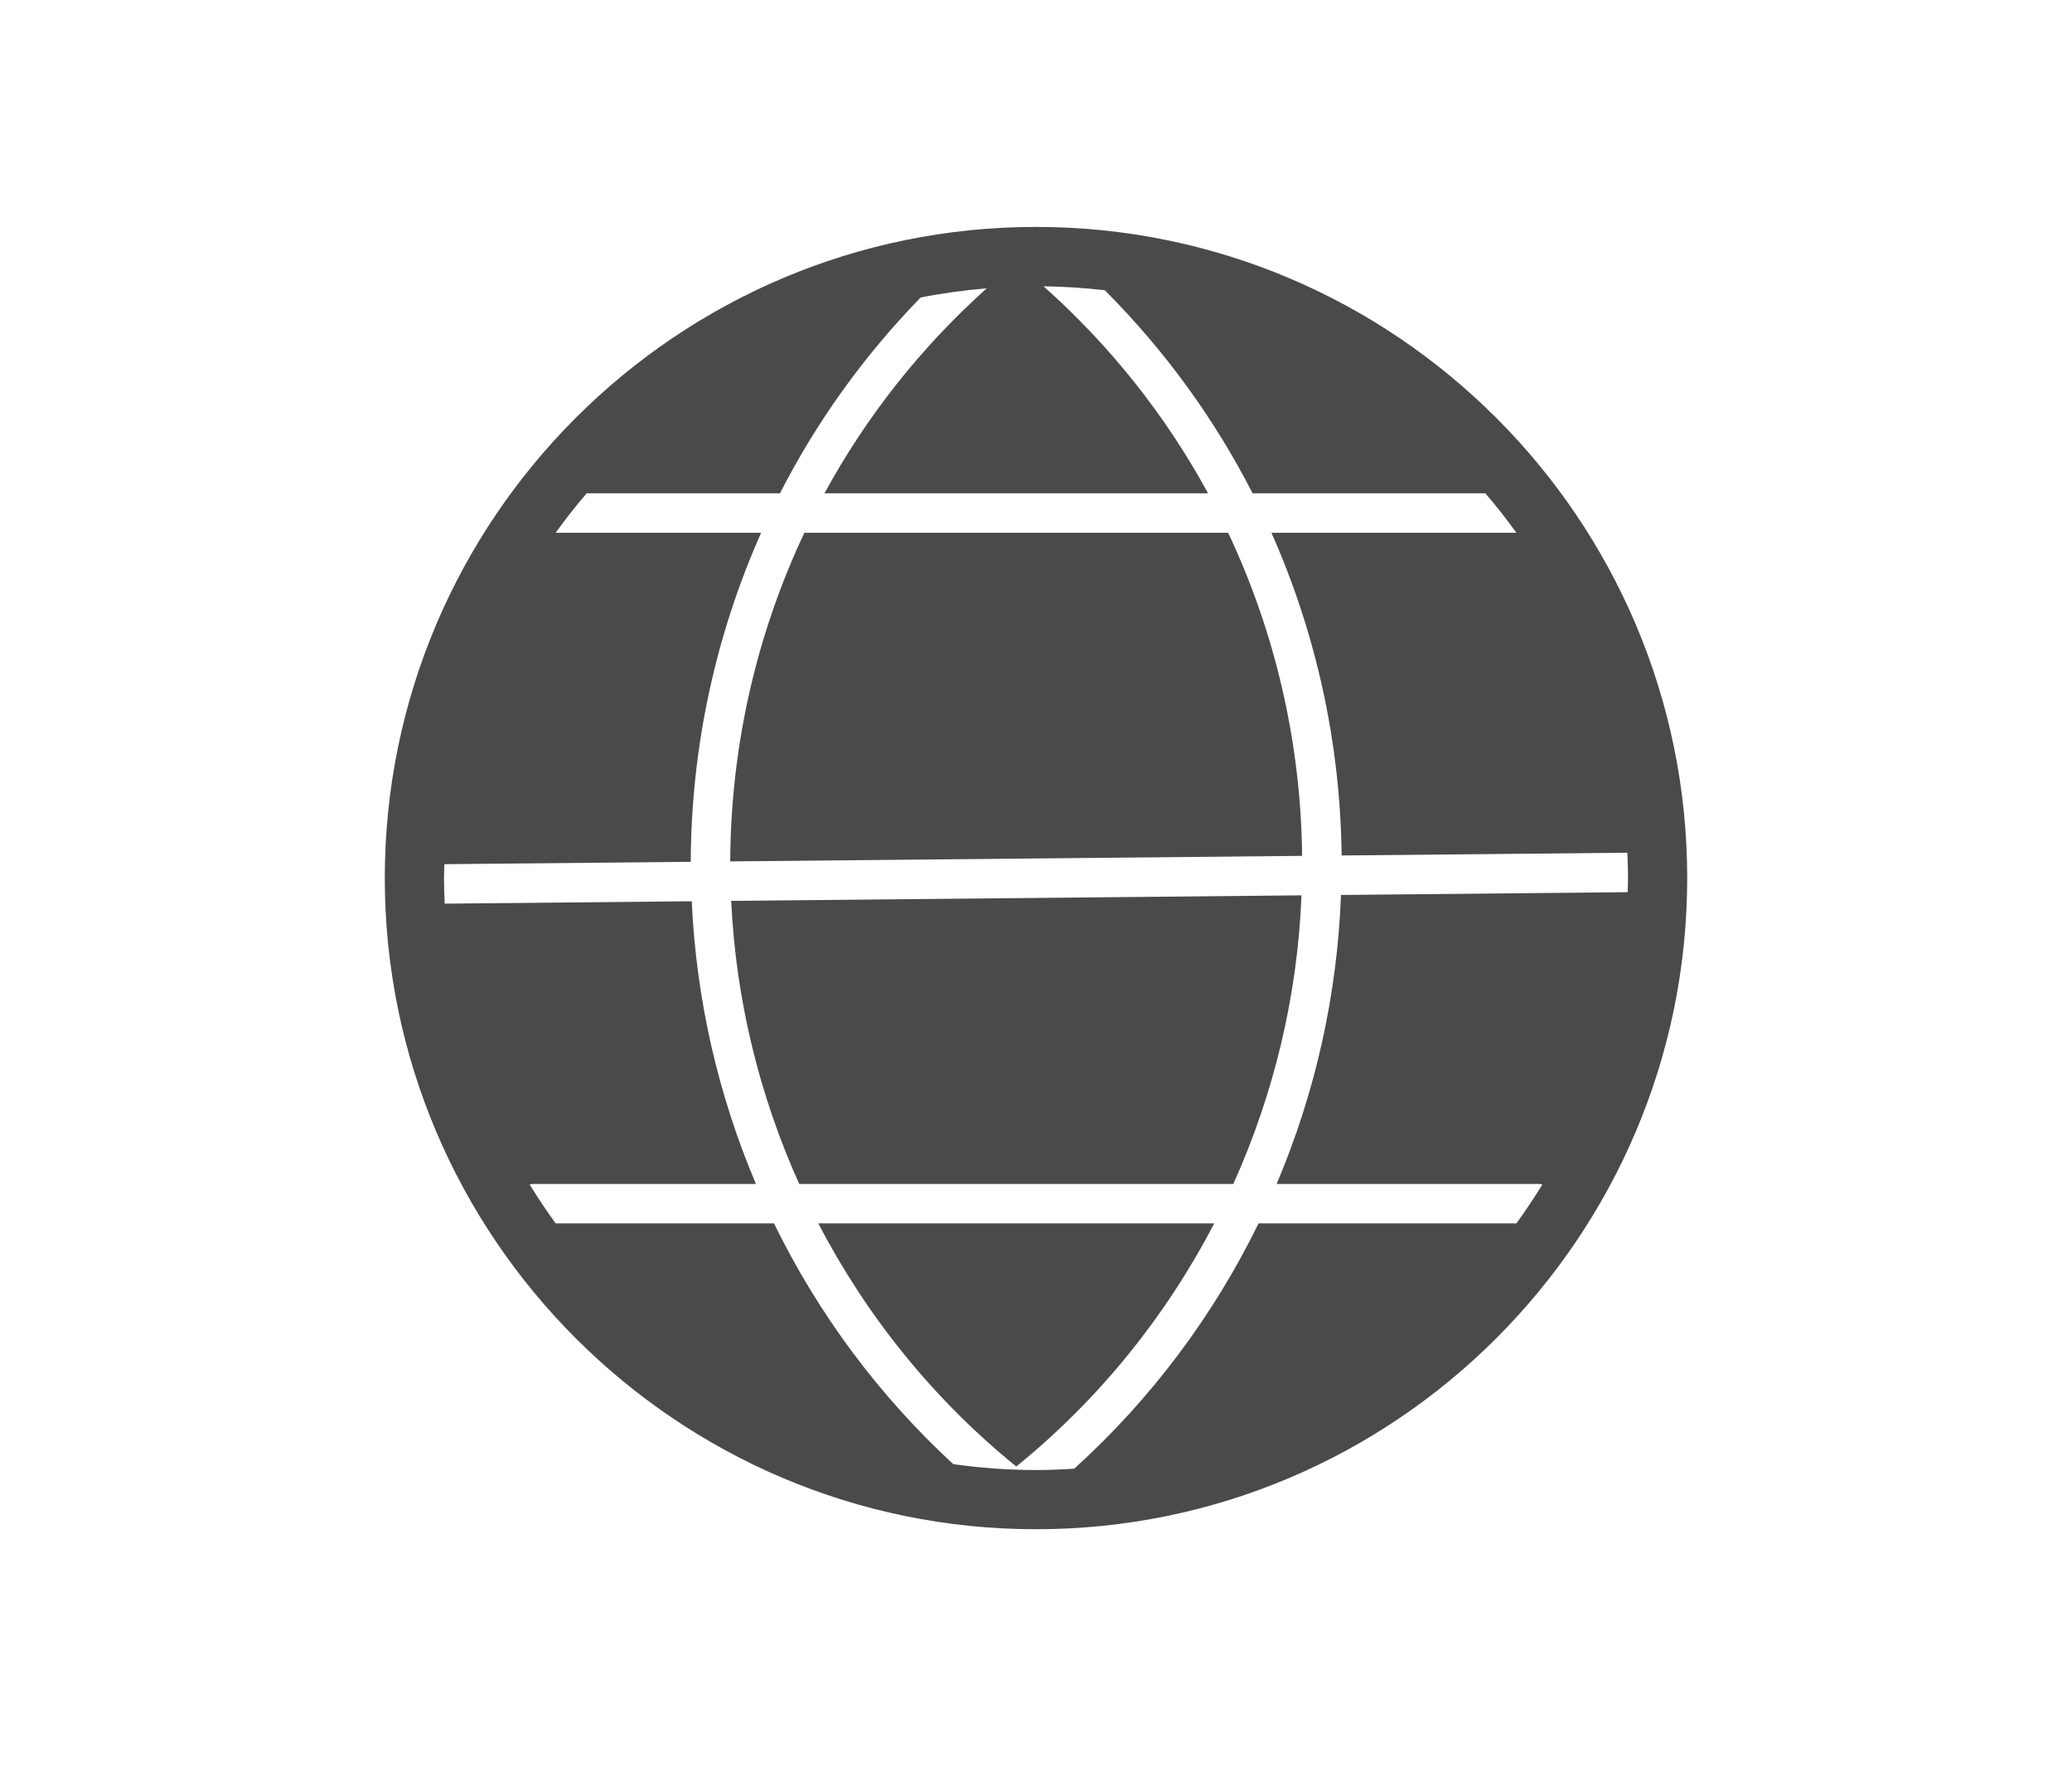 <?xml version="1.0" encoding="UTF-8"?>
<svg width="105px" height="90px" viewBox="0 0 105 90" version="1.1" xmlns="http://www.w3.org/2000/svg" xmlns:xlink="http://www.w3.org/1999/xlink">
    <!-- Generator: Sketch 55.2 (78181) - https://sketchapp.com -->
    <title>tab_menu/icon_ansin_on</title>
    <desc>Created with Sketch.</desc>
    <g id="Symbols" stroke="none" stroke-width="1" fill="none" fill-rule="evenodd">
        <g id="tab_menu/icon/icon_ansin_on" fill="#4A4A4A">
            <g id="Group-9" transform="translate(19, 11)">
                <path d="M18.005,32.655 L46.987,32.374 C46.922,26.623 45.622,21.052 43.237,16 L21.763,16 C19.34,21.134 18.031,26.803 18.005,32.655" id="Fill-1"></path>
                <path d="M32.5,63.321 C36.682,59.931 40.08,55.718 42.531,51 L22.469,51 C24.92,55.718 28.318,59.931 32.5,63.321" id="Fill-3"></path>
                <path d="M21.5,49 L43.5,49 C45.557,44.434 46.752,39.471 46.955,34.375 L18.054,34.655 C18.288,39.652 19.48,44.518 21.5,49" id="Fill-5"></path>
                <path d="M29.306,63.201 C25.532,59.724 22.457,55.575 20.223,51 L9.157,51 C8.696,50.361 8.253,49.708 7.842,49.032 C7.896,49.023 7.945,49 8,49 L19.307,49 C17.395,44.498 16.279,39.646 16.055,34.675 L3.534,34.796 C3.515,34.366 3.5,33.935 3.5,33.5 C3.5,33.264 3.513,33.031 3.518,32.796 L16.004,32.675 C16.027,26.839 17.27,21.177 19.571,16 L9.157,16 C9.653,15.311 10.178,14.644 10.731,14 L20.526,14 C22.377,10.375 24.776,7.034 27.653,4.077 C28.748,3.859 29.867,3.707 31.001,3.613 C27.655,6.615 24.888,10.131 22.782,14 L42.219,14 C40.088,10.086 37.282,6.534 33.883,3.51 C34.931,3.523 35.966,3.591 36.987,3.709 C40.025,6.755 42.546,10.224 44.475,14 L56.27,14 C56.823,14.644 57.348,15.311 57.844,16 L45.43,16 C47.688,21.082 48.922,26.632 48.988,32.355 L63.467,32.215 C63.486,32.642 63.5,33.069 63.5,33.5 C63.5,33.74 63.488,33.977 63.483,34.215 L48.955,34.356 C48.766,39.438 47.647,44.402 45.694,49 L59,49 C59.056,49 59.105,49.023 59.159,49.032 C58.747,49.708 58.305,50.361 57.844,51 L44.778,51 C42.493,55.677 39.329,59.908 35.438,63.431 C34.797,63.472 34.152,63.5 33.5,63.5 C32.077,63.5 30.678,63.394 29.306,63.201 M33.5,0.5 C15.304,0.5 0.5,15.304 0.5,33.5 C0.5,51.697 15.304,66.5 33.5,66.5 C51.697,66.5 66.5,51.697 66.5,33.5 C66.5,15.304 51.697,0.5 33.5,0.5" id="Fill-7"></path>
            </g>
        </g>
    </g>
</svg>